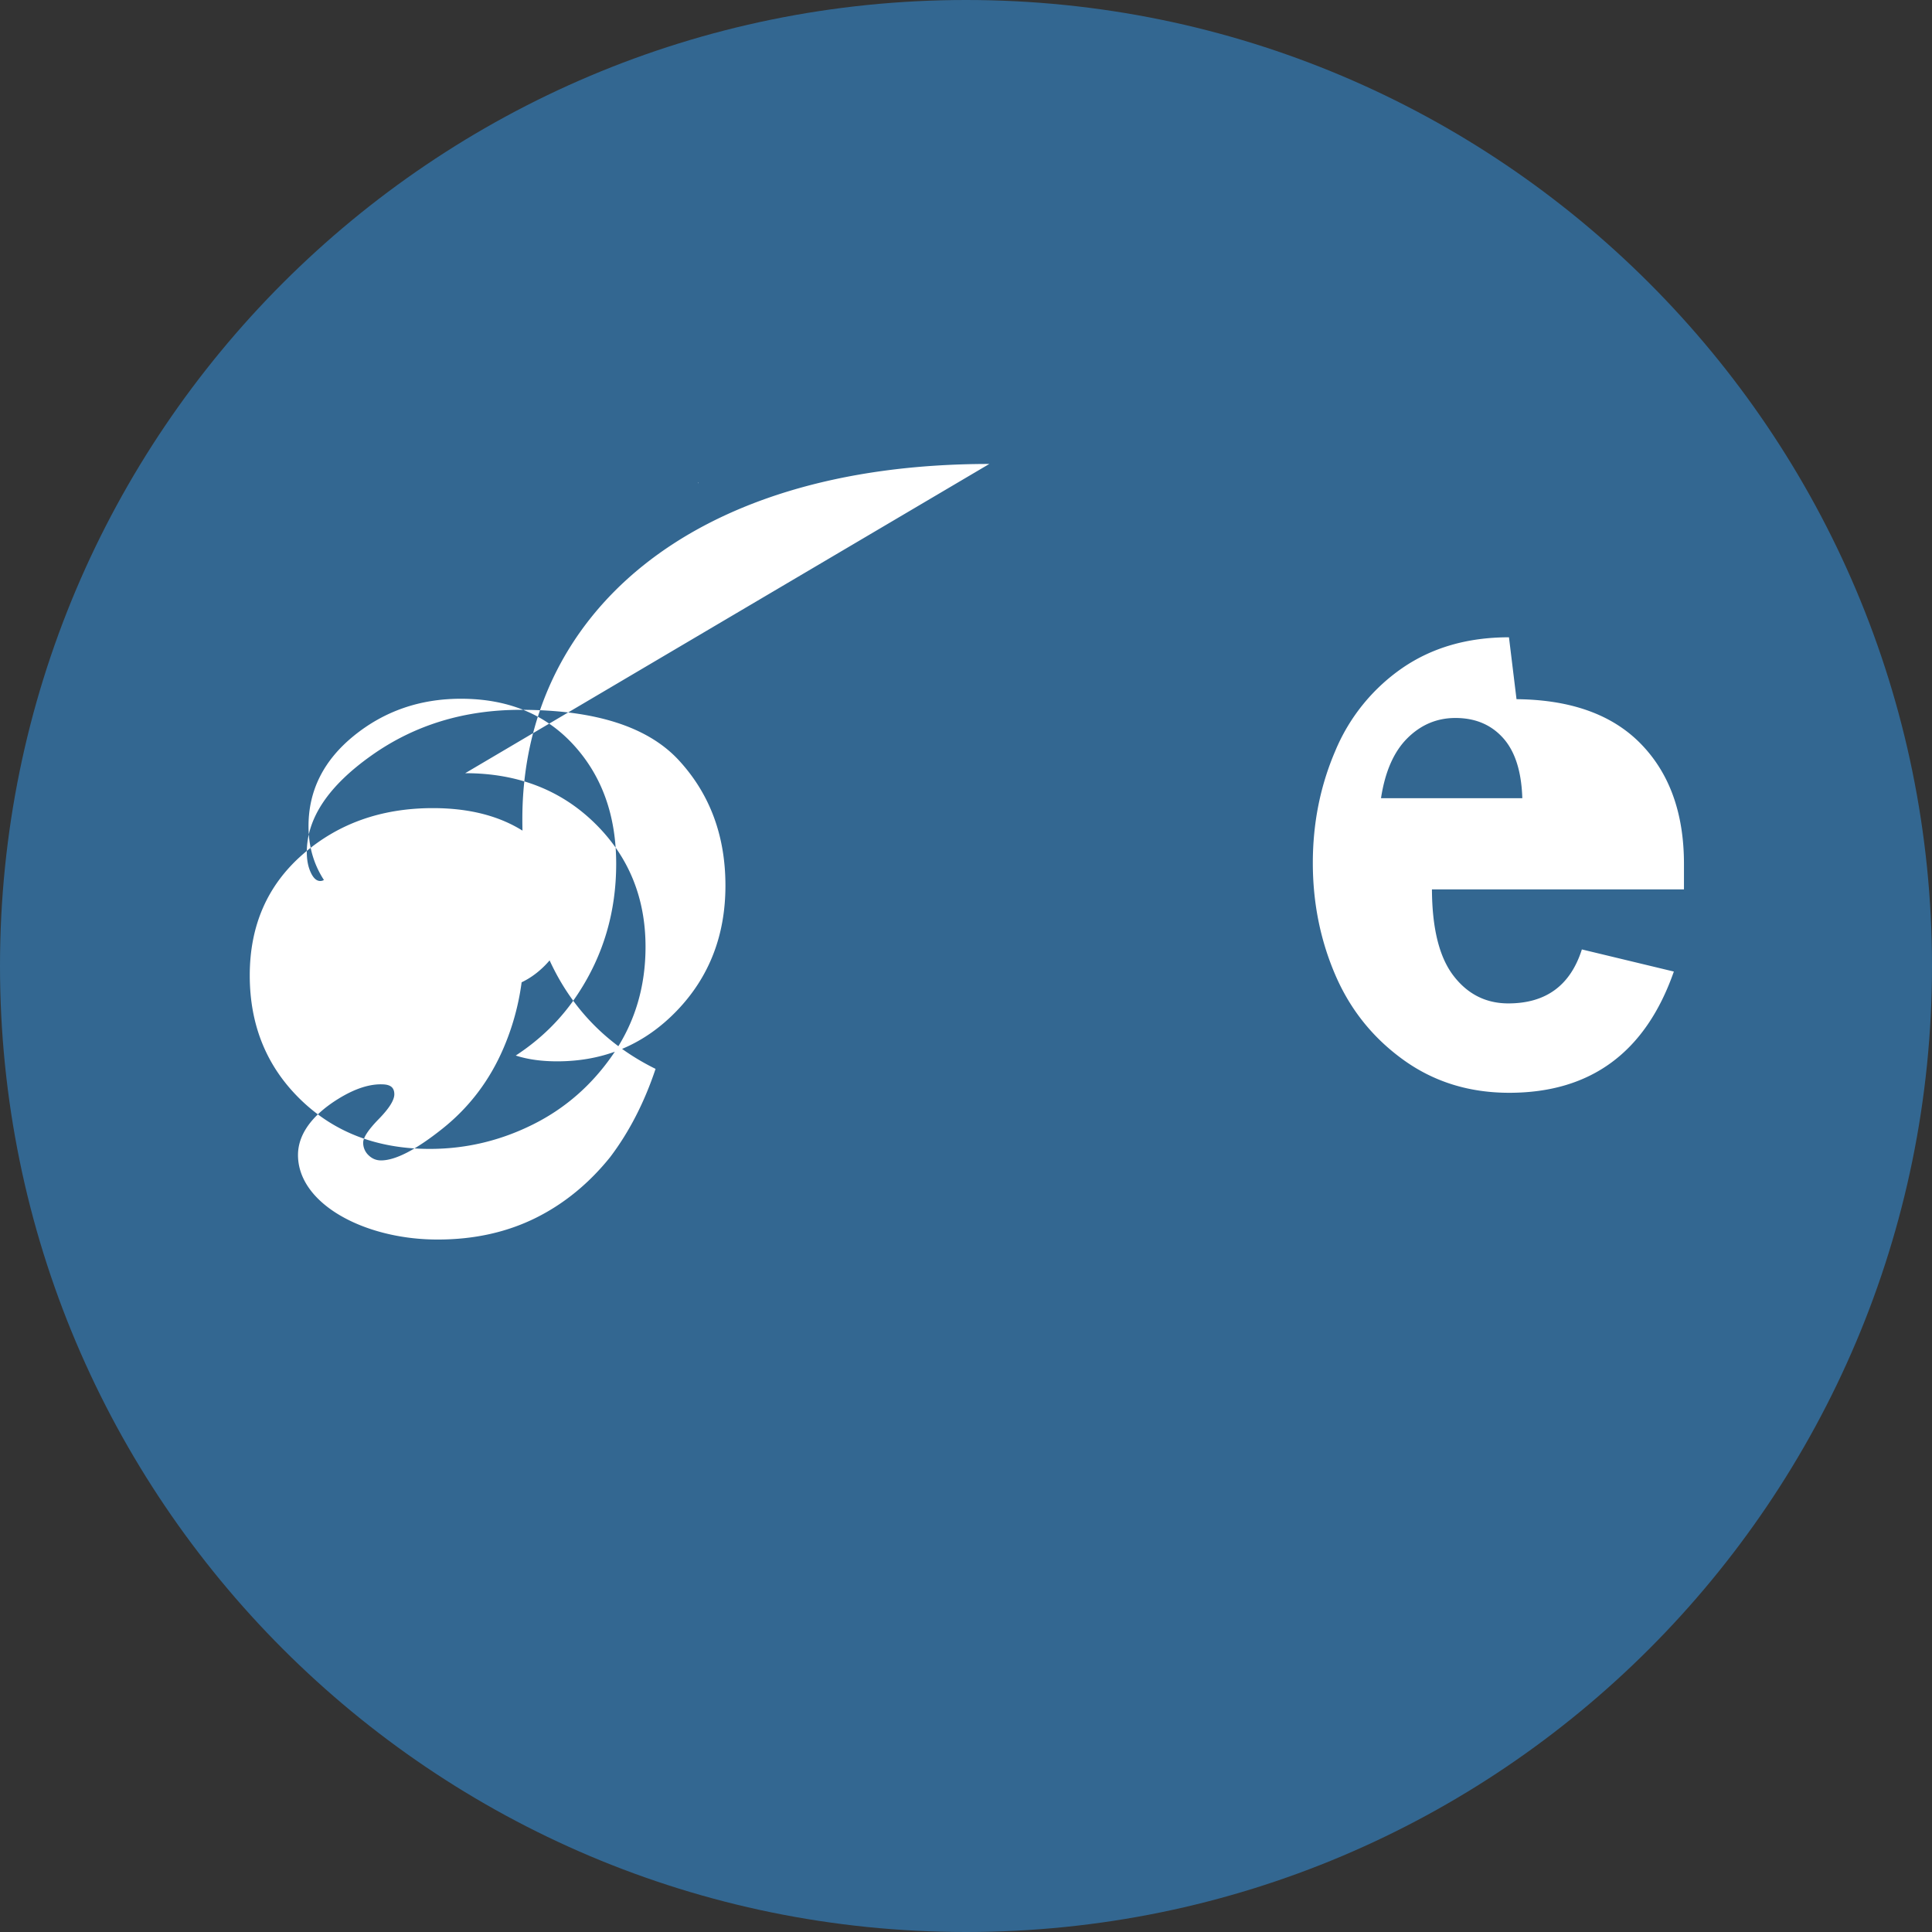 <?xml version="1.0" encoding="UTF-8"?>
<svg width="256" height="256" viewBox="0 0 256 256" xmlns="http://www.w3.org/2000/svg">
  <rect x="0" y="0" width="256" height="256" fill="#333333" stroke="none"/>
  <path fill="#336791" d="M128 0C57.308 0 0 57.308 0 128s57.308 128 128 128 128-57.308 128-128S198.692 0 128 0z"/>
  <path fill="#FFFFFF" d="M131.09 61.476c-40.128 0-61.876 20.473-61.876 47.04 0 16.304 6.14 27.442 17.652 33.116-1.448 4.342-3.45 8.308-6.024 11.7-2.73 3.396-6.024 6.152-9.87 8.056-3.844 1.904-8.178 2.856-12.94 2.856-.542 0-1.084-.012-1.614-.04-8.96-.464-16.932-4.996-16.932-11.16 0-2.66 1.772-5.224 5.31-7.424 2.242-1.39 4.25-2.032 6.024-1.932.458.024.804.132 1.044.324.254.212.386.54.386.984 0 .78-.688 1.876-2.064 3.284-1.376 1.408-2.064 2.452-2.064 3.128a2.27 2.27 0 0 0 .704 1.66c.47.46 1.026.692 1.66.692 1.916 0 4.636-1.408 8.16-4.22 3.528-2.816 6.208-6.344 8.04-10.584 1.832-4.236 2.748-8.764 2.748-13.592 0-4.828-1.132-8.836-3.392-12.02-2.26-3.188-5.28-4.78-9.052-4.78-2.416 0-4.912.748-7.498 2.248-2.582 1.5-4.648 3.304-6.198 5.416-.23.338-.516.508-.862.508-.488 0-.906-.374-1.254-1.128-.35-.749-.524-1.648-.524-2.688 0-4.492 2.848-8.76 8.546-12.8 5.698-4.044 12.294-6.064 19.782-6.064 9.872 0 16.864 2.232 20.974 6.692 4.11 4.464 6.168 9.996 6.168 16.596s-2.15 12.132-6.452 16.596c-4.3 4.464-9.58 6.692-15.838 6.692-2.084 0-3.916-.256-5.494-.768 3.374-2.204 6.122-4.932 8.248-8.188 3.374-5.124 5.06-10.864 5.06-17.22 0-6.36-1.866-11.596-5.6-15.704-3.732-4.108-8.724-6.164-14.97-6.164-5.412 0-10.132 1.628-14.158 4.884-4.026 3.256-6.04 7.256-6.04 12 0 3.832 1.41 7.072 4.228 9.72 2.818 2.652 6.406 3.976 10.762 3.976 2.872 0 5.222-.54 7.042-1.628 1.82-1.084 2.73-2.4 2.73-3.944 0-.7-.27-1.288-.804-1.768-.54-.472-1.18-.712-1.908-.712-1.944 0-3.474.844-4.586 2.536-1.112 1.692-1.668 3.652-1.668 5.88 0 2.224.712 4.052 2.13 5.48 1.422 1.432 3.332 2.148 5.732 2.148 2.96 0 5.504-1.064 7.624-3.184 2.12-2.124 3.18-4.676 3.18-7.66 0-3.756-1.638-6.9-4.91-9.432-3.374-2.536-7.732-3.804-13.07-3.804-6.82 0-12.568 2.04-17.248 6.128-4.68 4.084-7.02 9.432-7.02 16.04 0 6.604 2.242 12.088 6.726 16.448 4.488 4.36 10.19 6.54 17.114 6.54 4.8 0 9.362-1.08 13.694-3.244 4.332-2.16 7.898-5.304 10.704-9.432 2.802-4.124 4.204-8.824 4.204-14.096 0-6.544-2.252-12.016-6.752-16.412-4.504-4.4-10.216-6.6-17.142-6.6zm68.856 22.968c-5.484 0-10.2 1.364-14.158 4.092a25.042 25.042 0 0 0-8.874 11.008c-1.972 4.604-2.958 9.536-2.958 14.796 0 5.256.986 10.188 2.958 14.792 1.972 4.608 4.98 8.372 9.02 11.288 4.04 2.92 8.72 4.38 14.044 4.38 10.796 0 18.068-5.352 21.816-16.064l-12.188-2.932c-1.516 4.768-4.76 7.152-9.74 7.152-2.976 0-5.404-1.224-7.28-3.676-1.876-2.452-2.822-6.26-2.846-11.428h33.394v-3.376c0-6.736-1.924-12.064-5.776-15.976-3.85-3.908-9.454-5.86-16.816-5.856h.404zm-16.956 21.324c.536-3.52 1.7-6.172 3.498-7.956 1.796-1.784 3.918-2.676 6.366-2.676 2.62 0 4.724.884 6.312 2.652 1.588 1.768 2.438 4.428 2.548 7.98h-18.724zM92.492 64.016h.052l-.052-.116v.116z"/>
</svg> 